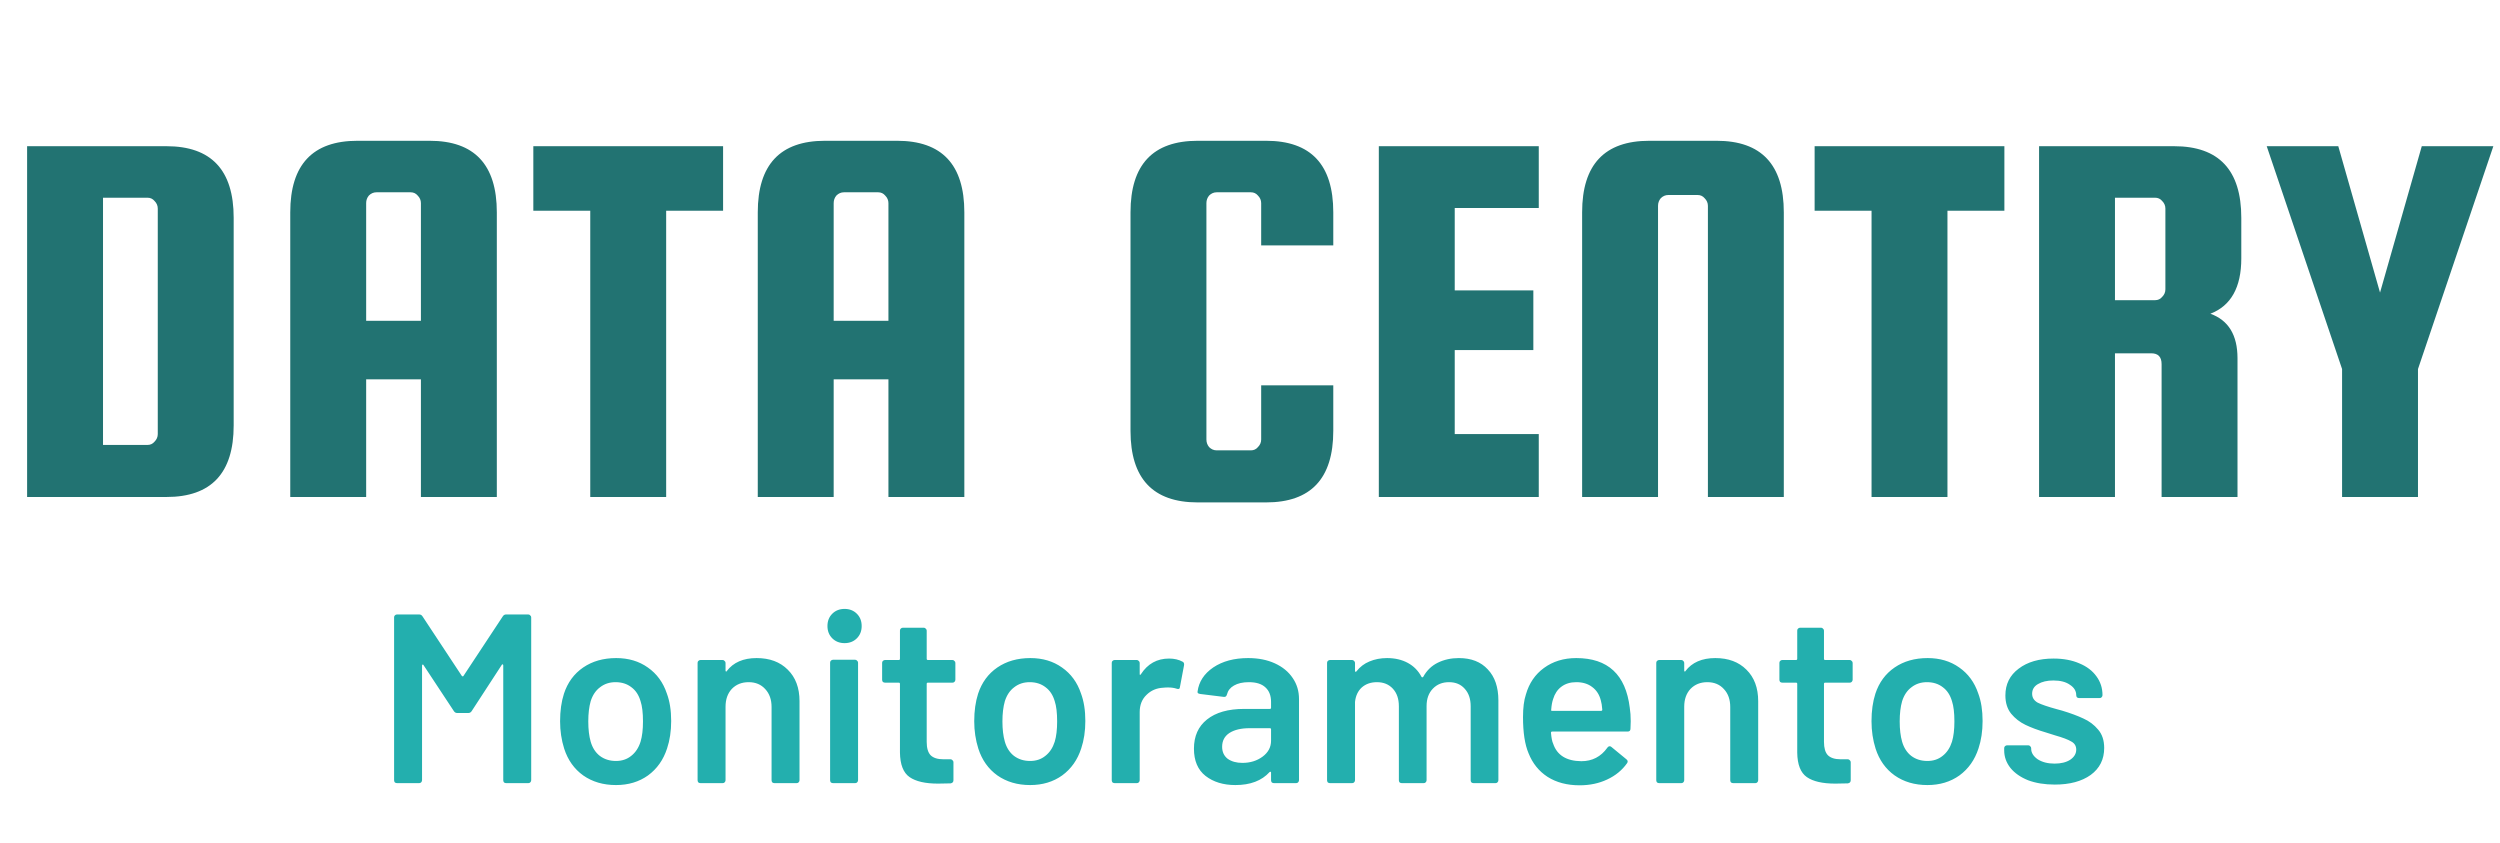 <svg width="166" height="56" viewBox="0 0 166 56" fill="none" xmlns="http://www.w3.org/2000/svg">
<path d="M11.052 9.708C14.028 9.708 15.516 11.292 15.516 14.46V28.248C15.516 31.416 14.028 33 11.052 33H1.8V9.708H11.052ZM10.476 28.824V13.848C10.476 13.656 10.404 13.488 10.26 13.344C10.14 13.2 9.984 13.128 9.792 13.128H6.84V29.544H9.792C9.984 29.544 10.14 29.472 10.26 29.328C10.404 29.184 10.476 29.016 10.476 28.824ZM28.525 9.348C31.501 9.348 32.989 10.932 32.989 14.1V33H27.949V25.188H24.313V33H19.273V14.1C19.273 10.932 20.761 9.348 23.737 9.348H28.525ZM24.313 21.3H27.949V13.488C27.949 13.296 27.877 13.128 27.733 12.984C27.613 12.84 27.457 12.768 27.265 12.768H24.997C24.805 12.768 24.637 12.84 24.493 12.984C24.373 13.128 24.313 13.296 24.313 13.488V21.3ZM35.413 13.992V9.708H48.013V13.992H44.233V33H39.193V13.992H35.413ZM59.568 9.348C62.544 9.348 64.032 10.932 64.032 14.1V33H58.992V25.188H55.356V33H50.316V14.1C50.316 10.932 51.804 9.348 54.78 9.348H59.568ZM55.356 21.3H58.992V13.488C58.992 13.296 58.92 13.128 58.776 12.984C58.656 12.84 58.5 12.768 58.308 12.768H56.04C55.848 12.768 55.68 12.84 55.536 12.984C55.416 13.128 55.356 13.296 55.356 13.488V21.3ZM83.742 29.184V25.584H88.53V28.608C88.53 31.776 87.042 33.36 84.066 33.36H79.53C76.554 33.36 75.066 31.776 75.066 28.608V14.1C75.066 10.932 76.554 9.348 79.53 9.348H84.066C87.042 9.348 88.53 10.932 88.53 14.1V16.296H83.742V13.488C83.742 13.296 83.67 13.128 83.526 12.984C83.406 12.84 83.25 12.768 83.058 12.768H80.79C80.598 12.768 80.43 12.84 80.286 12.984C80.166 13.128 80.106 13.296 80.106 13.488V29.184C80.106 29.376 80.166 29.544 80.286 29.688C80.43 29.832 80.598 29.904 80.79 29.904H83.058C83.25 29.904 83.406 29.832 83.526 29.688C83.67 29.544 83.742 29.376 83.742 29.184ZM96.594 28.824H102.174V33H91.554V9.708H102.174V13.812H96.594V19.284H101.814V23.244H96.594V28.824ZM118.445 33H113.405V13.668C113.405 13.476 113.333 13.308 113.189 13.164C113.069 13.02 112.913 12.948 112.721 12.948H110.777C110.585 12.948 110.417 13.02 110.273 13.164C110.153 13.308 110.093 13.476 110.093 13.668V33H105.053V14.1C105.053 10.932 106.541 9.348 109.517 9.348H113.981C116.957 9.348 118.445 10.932 118.445 14.1V33ZM120.491 13.992V9.708H133.091V13.992H129.311V33H124.271V13.992H120.491ZM140.434 23.46V33H135.394V9.708H144.358C147.334 9.708 148.822 11.292 148.822 14.46V17.16C148.822 19.08 148.138 20.304 146.77 20.832C147.97 21.264 148.57 22.248 148.57 23.784V33H143.53V24.18C143.53 23.7 143.302 23.46 142.846 23.46H140.434ZM140.434 13.128V19.932H143.098C143.29 19.932 143.446 19.86 143.566 19.716C143.71 19.572 143.782 19.404 143.782 19.212V13.848C143.782 13.656 143.71 13.488 143.566 13.344C143.446 13.2 143.29 13.128 143.098 13.128H140.434ZM165.558 9.708L160.554 24.504V33H155.514V24.504L150.51 9.708H155.262L158.034 19.428L160.806 9.708H165.558Z" fill="#227372"/>
<path d="M33.384 40.928C33.437 40.843 33.512 40.8 33.608 40.8H35.08C35.133 40.8 35.176 40.821 35.208 40.864C35.251 40.896 35.272 40.939 35.272 40.992V51.808C35.272 51.861 35.251 51.909 35.208 51.952C35.176 51.984 35.133 52 35.08 52H33.608C33.555 52 33.507 51.984 33.464 51.952C33.432 51.909 33.416 51.861 33.416 51.808V44.176C33.416 44.144 33.4 44.123 33.368 44.112C33.347 44.101 33.331 44.112 33.32 44.144L31.32 47.216C31.267 47.301 31.192 47.344 31.096 47.344H30.36C30.264 47.344 30.189 47.301 30.136 47.216L28.12 44.16C28.109 44.128 28.088 44.117 28.056 44.128C28.035 44.139 28.024 44.16 28.024 44.192V51.808C28.024 51.861 28.003 51.909 27.96 51.952C27.928 51.984 27.885 52 27.832 52H26.36C26.307 52 26.259 51.984 26.216 51.952C26.184 51.909 26.168 51.861 26.168 51.808V40.992C26.168 40.939 26.184 40.896 26.216 40.864C26.259 40.821 26.307 40.8 26.36 40.8H27.832C27.928 40.8 28.003 40.843 28.056 40.928L30.664 44.88C30.685 44.901 30.707 44.912 30.728 44.912C30.749 44.912 30.765 44.901 30.776 44.88L33.384 40.928ZM40.901 52.128C40.059 52.128 39.334 51.915 38.725 51.488C38.128 51.061 37.707 50.469 37.462 49.712C37.28 49.136 37.19 48.528 37.19 47.888C37.19 47.205 37.275 46.597 37.446 46.064C37.691 45.317 38.117 44.736 38.725 44.32C39.334 43.904 40.064 43.696 40.917 43.696C41.728 43.696 42.427 43.904 43.014 44.32C43.611 44.736 44.032 45.312 44.278 46.048C44.469 46.56 44.566 47.168 44.566 47.872C44.566 48.544 44.475 49.152 44.294 49.696C44.048 50.453 43.627 51.051 43.029 51.488C42.432 51.915 41.723 52.128 40.901 52.128ZM40.901 50.528C41.296 50.528 41.632 50.416 41.91 50.192C42.197 49.968 42.406 49.653 42.533 49.248C42.64 48.896 42.694 48.448 42.694 47.904C42.694 47.328 42.64 46.88 42.533 46.56C42.416 46.155 42.214 45.845 41.925 45.632C41.638 45.408 41.285 45.296 40.87 45.296C40.475 45.296 40.133 45.408 39.846 45.632C39.557 45.845 39.349 46.155 39.221 46.56C39.115 46.933 39.062 47.381 39.062 47.904C39.062 48.427 39.115 48.875 39.221 49.248C39.339 49.653 39.541 49.968 39.83 50.192C40.128 50.416 40.486 50.528 40.901 50.528ZM50.24 43.696C51.104 43.696 51.792 43.952 52.304 44.464C52.827 44.976 53.088 45.675 53.088 46.56V51.808C53.088 51.861 53.067 51.909 53.024 51.952C52.992 51.984 52.95 52 52.896 52H51.424C51.371 52 51.323 51.984 51.28 51.952C51.248 51.909 51.232 51.861 51.232 51.808V46.944C51.232 46.453 51.093 46.059 50.816 45.76C50.539 45.451 50.171 45.296 49.712 45.296C49.254 45.296 48.88 45.445 48.592 45.744C48.315 46.043 48.176 46.437 48.176 46.928V51.808C48.176 51.861 48.155 51.909 48.112 51.952C48.08 51.984 48.038 52 47.984 52H46.512C46.459 52 46.411 51.984 46.368 51.952C46.336 51.909 46.32 51.861 46.32 51.808V44.016C46.32 43.963 46.336 43.92 46.368 43.888C46.411 43.845 46.459 43.824 46.512 43.824H47.984C48.038 43.824 48.08 43.845 48.112 43.888C48.155 43.92 48.176 43.963 48.176 44.016V44.528C48.176 44.56 48.187 44.581 48.208 44.592C48.23 44.603 48.245 44.592 48.256 44.56C48.694 43.984 49.355 43.696 50.24 43.696ZM56.079 42.704C55.749 42.704 55.477 42.597 55.263 42.384C55.05 42.171 54.943 41.899 54.943 41.568C54.943 41.237 55.05 40.965 55.263 40.752C55.477 40.539 55.749 40.432 56.079 40.432C56.41 40.432 56.682 40.539 56.895 40.752C57.109 40.965 57.215 41.237 57.215 41.568C57.215 41.899 57.109 42.171 56.895 42.384C56.682 42.597 56.41 42.704 56.079 42.704ZM55.311 52C55.258 52 55.21 51.984 55.167 51.952C55.135 51.909 55.119 51.861 55.119 51.808V44C55.119 43.947 55.135 43.904 55.167 43.872C55.21 43.829 55.258 43.808 55.311 43.808H56.783C56.837 43.808 56.879 43.829 56.911 43.872C56.954 43.904 56.975 43.947 56.975 44V51.808C56.975 51.861 56.954 51.909 56.911 51.952C56.879 51.984 56.837 52 56.783 52H55.311ZM63.437 45.136C63.437 45.189 63.416 45.237 63.373 45.28C63.341 45.312 63.299 45.328 63.245 45.328H61.613C61.56 45.328 61.533 45.355 61.533 45.408V49.264C61.533 49.669 61.619 49.963 61.789 50.144C61.971 50.325 62.253 50.416 62.637 50.416H63.117C63.171 50.416 63.213 50.437 63.245 50.48C63.288 50.512 63.309 50.555 63.309 50.608V51.808C63.309 51.925 63.245 51.995 63.117 52.016L62.285 52.032C61.443 52.032 60.813 51.888 60.397 51.6C59.981 51.312 59.768 50.768 59.757 49.968V45.408C59.757 45.355 59.731 45.328 59.677 45.328H58.765C58.712 45.328 58.664 45.312 58.621 45.28C58.589 45.237 58.573 45.189 58.573 45.136V44.016C58.573 43.963 58.589 43.92 58.621 43.888C58.664 43.845 58.712 43.824 58.765 43.824H59.677C59.731 43.824 59.757 43.797 59.757 43.744V41.872C59.757 41.819 59.773 41.776 59.805 41.744C59.848 41.701 59.896 41.68 59.949 41.68H61.341C61.395 41.68 61.437 41.701 61.469 41.744C61.512 41.776 61.533 41.819 61.533 41.872V43.744C61.533 43.797 61.56 43.824 61.613 43.824H63.245C63.299 43.824 63.341 43.845 63.373 43.888C63.416 43.92 63.437 43.963 63.437 44.016V45.136ZM68.401 52.128C67.559 52.128 66.834 51.915 66.225 51.488C65.628 51.061 65.207 50.469 64.962 49.712C64.78 49.136 64.689 48.528 64.689 47.888C64.689 47.205 64.775 46.597 64.945 46.064C65.191 45.317 65.618 44.736 66.225 44.32C66.834 43.904 67.564 43.696 68.418 43.696C69.228 43.696 69.927 43.904 70.513 44.32C71.111 44.736 71.532 45.312 71.778 46.048C71.969 46.56 72.066 47.168 72.066 47.872C72.066 48.544 71.975 49.152 71.793 49.696C71.548 50.453 71.127 51.051 70.529 51.488C69.932 51.915 69.223 52.128 68.401 52.128ZM68.401 50.528C68.796 50.528 69.132 50.416 69.409 50.192C69.698 49.968 69.906 49.653 70.034 49.248C70.14 48.896 70.194 48.448 70.194 47.904C70.194 47.328 70.14 46.88 70.034 46.56C69.916 46.155 69.713 45.845 69.425 45.632C69.138 45.408 68.785 45.296 68.37 45.296C67.975 45.296 67.633 45.408 67.346 45.632C67.058 45.845 66.85 46.155 66.722 46.56C66.615 46.933 66.561 47.381 66.561 47.904C66.561 48.427 66.615 48.875 66.722 49.248C66.839 49.653 67.041 49.968 67.329 50.192C67.628 50.416 67.986 50.528 68.401 50.528ZM77.628 43.728C77.969 43.728 78.268 43.797 78.524 43.936C78.609 43.979 78.641 44.059 78.62 44.176L78.348 45.616C78.338 45.744 78.263 45.781 78.124 45.728C77.964 45.675 77.778 45.648 77.564 45.648C77.425 45.648 77.319 45.653 77.244 45.664C76.796 45.685 76.423 45.845 76.124 46.144C75.826 46.432 75.676 46.811 75.676 47.28V51.808C75.676 51.861 75.655 51.909 75.612 51.952C75.58 51.984 75.537 52 75.484 52H74.012C73.959 52 73.911 51.984 73.868 51.952C73.836 51.909 73.82 51.861 73.82 51.808V44.016C73.82 43.963 73.836 43.92 73.868 43.888C73.911 43.845 73.959 43.824 74.012 43.824H75.484C75.537 43.824 75.58 43.845 75.612 43.888C75.655 43.92 75.676 43.963 75.676 44.016V44.736C75.676 44.779 75.681 44.805 75.692 44.816C75.713 44.816 75.735 44.8 75.756 44.768C76.204 44.075 76.828 43.728 77.628 43.728ZM82.878 43.696C83.55 43.696 84.142 43.813 84.654 44.048C85.166 44.283 85.56 44.608 85.838 45.024C86.115 45.429 86.254 45.893 86.254 46.416V51.808C86.254 51.861 86.232 51.909 86.19 51.952C86.158 51.984 86.115 52 86.062 52H84.59C84.536 52 84.488 51.984 84.446 51.952C84.414 51.909 84.398 51.861 84.398 51.808V51.296C84.398 51.264 84.387 51.248 84.366 51.248C84.344 51.237 84.323 51.243 84.302 51.264C83.779 51.84 83.022 52.128 82.03 52.128C81.23 52.128 80.568 51.925 80.046 51.52C79.534 51.115 79.278 50.512 79.278 49.712C79.278 48.88 79.566 48.235 80.142 47.776C80.728 47.307 81.55 47.072 82.606 47.072H84.318C84.371 47.072 84.398 47.045 84.398 46.992V46.608C84.398 46.192 84.275 45.872 84.03 45.648C83.784 45.413 83.416 45.296 82.926 45.296C82.52 45.296 82.19 45.371 81.934 45.52C81.688 45.659 81.534 45.856 81.47 46.112C81.438 46.24 81.363 46.293 81.246 46.272L79.694 46.08C79.64 46.069 79.592 46.053 79.55 46.032C79.518 46 79.507 45.963 79.518 45.92C79.603 45.269 79.95 44.736 80.558 44.32C81.176 43.904 81.95 43.696 82.878 43.696ZM82.494 50.656C83.016 50.656 83.464 50.517 83.838 50.24C84.211 49.963 84.398 49.611 84.398 49.184V48.432C84.398 48.379 84.371 48.352 84.318 48.352H82.974C82.408 48.352 81.96 48.459 81.63 48.672C81.31 48.885 81.15 49.189 81.15 49.584C81.15 49.925 81.272 50.192 81.518 50.384C81.774 50.565 82.099 50.656 82.494 50.656ZM96.869 43.696C97.69 43.696 98.33 43.947 98.789 44.448C99.258 44.939 99.493 45.627 99.493 46.512V51.808C99.493 51.861 99.472 51.909 99.429 51.952C99.397 51.984 99.354 52 99.301 52H97.845C97.792 52 97.744 51.984 97.701 51.952C97.669 51.909 97.653 51.861 97.653 51.808V46.896C97.653 46.405 97.52 46.016 97.253 45.728C96.997 45.44 96.65 45.296 96.213 45.296C95.776 45.296 95.418 45.44 95.141 45.728C94.864 46.016 94.725 46.4 94.725 46.88V51.808C94.725 51.861 94.704 51.909 94.661 51.952C94.629 51.984 94.586 52 94.533 52H93.077C93.024 52 92.976 51.984 92.933 51.952C92.901 51.909 92.885 51.861 92.885 51.808V46.896C92.885 46.405 92.752 46.016 92.485 45.728C92.218 45.44 91.866 45.296 91.429 45.296C91.024 45.296 90.688 45.413 90.421 45.648C90.165 45.883 90.016 46.203 89.973 46.608V51.808C89.973 51.861 89.952 51.909 89.909 51.952C89.877 51.984 89.834 52 89.781 52H88.309C88.256 52 88.208 51.984 88.165 51.952C88.133 51.909 88.117 51.861 88.117 51.808V44.016C88.117 43.963 88.133 43.92 88.165 43.888C88.208 43.845 88.256 43.824 88.309 43.824H89.781C89.834 43.824 89.877 43.845 89.909 43.888C89.952 43.92 89.973 43.963 89.973 44.016V44.544C89.973 44.576 89.984 44.597 90.005 44.608C90.026 44.619 90.048 44.608 90.069 44.576C90.304 44.277 90.592 44.059 90.933 43.92C91.285 43.771 91.674 43.696 92.101 43.696C92.624 43.696 93.082 43.803 93.477 44.016C93.872 44.229 94.176 44.539 94.389 44.944C94.421 44.987 94.458 44.987 94.501 44.944C94.736 44.517 95.061 44.203 95.477 44C95.893 43.797 96.357 43.696 96.869 43.696ZM108.216 46.992C108.259 47.259 108.28 47.557 108.28 47.888L108.264 48.384C108.264 48.512 108.2 48.576 108.072 48.576H103.064C103.011 48.576 102.984 48.603 102.984 48.656C103.016 49.008 103.064 49.248 103.128 49.376C103.384 50.144 104.008 50.533 105 50.544C105.725 50.544 106.301 50.245 106.728 49.648C106.771 49.584 106.824 49.552 106.888 49.552C106.931 49.552 106.968 49.568 107 49.6L107.992 50.416C108.088 50.491 108.104 50.576 108.04 50.672C107.709 51.141 107.267 51.504 106.712 51.76C106.168 52.016 105.56 52.144 104.888 52.144C104.056 52.144 103.347 51.957 102.76 51.584C102.184 51.211 101.763 50.688 101.496 50.016C101.251 49.44 101.128 48.64 101.128 47.616C101.128 46.997 101.192 46.496 101.32 46.112C101.533 45.365 101.933 44.779 102.52 44.352C103.117 43.915 103.832 43.696 104.664 43.696C106.765 43.696 107.949 44.795 108.216 46.992ZM104.664 45.296C104.269 45.296 103.939 45.397 103.672 45.6C103.416 45.792 103.235 46.064 103.128 46.416C103.064 46.597 103.021 46.832 103 47.12C102.979 47.173 103 47.2 103.064 47.2H106.312C106.365 47.2 106.392 47.173 106.392 47.12C106.371 46.853 106.339 46.651 106.296 46.512C106.2 46.128 106.008 45.829 105.72 45.616C105.443 45.403 105.091 45.296 104.664 45.296ZM113.896 43.696C114.76 43.696 115.448 43.952 115.96 44.464C116.483 44.976 116.744 45.675 116.744 46.56V51.808C116.744 51.861 116.723 51.909 116.68 51.952C116.648 51.984 116.606 52 116.552 52H115.08C115.027 52 114.979 51.984 114.936 51.952C114.904 51.909 114.888 51.861 114.888 51.808V46.944C114.888 46.453 114.75 46.059 114.472 45.76C114.195 45.451 113.827 45.296 113.368 45.296C112.91 45.296 112.536 45.445 112.248 45.744C111.971 46.043 111.832 46.437 111.832 46.928V51.808C111.832 51.861 111.811 51.909 111.768 51.952C111.736 51.984 111.694 52 111.64 52H110.168C110.115 52 110.067 51.984 110.024 51.952C109.992 51.909 109.976 51.861 109.976 51.808V44.016C109.976 43.963 109.992 43.92 110.024 43.888C110.067 43.845 110.115 43.824 110.168 43.824H111.64C111.694 43.824 111.736 43.845 111.768 43.888C111.811 43.92 111.832 43.963 111.832 44.016V44.528C111.832 44.56 111.843 44.581 111.864 44.592C111.886 44.603 111.902 44.592 111.912 44.56C112.35 43.984 113.011 43.696 113.896 43.696ZM123.016 45.136C123.016 45.189 122.994 45.237 122.952 45.28C122.92 45.312 122.877 45.328 122.824 45.328H121.192C121.138 45.328 121.112 45.355 121.112 45.408V49.264C121.112 49.669 121.197 49.963 121.368 50.144C121.549 50.325 121.832 50.416 122.216 50.416H122.696C122.749 50.416 122.792 50.437 122.824 50.48C122.866 50.512 122.888 50.555 122.888 50.608V51.808C122.888 51.925 122.824 51.995 122.696 52.016L121.864 52.032C121.021 52.032 120.392 51.888 119.976 51.6C119.56 51.312 119.346 50.768 119.336 49.968V45.408C119.336 45.355 119.309 45.328 119.256 45.328H118.344C118.29 45.328 118.242 45.312 118.2 45.28C118.168 45.237 118.152 45.189 118.152 45.136V44.016C118.152 43.963 118.168 43.92 118.2 43.888C118.242 43.845 118.29 43.824 118.344 43.824H119.256C119.309 43.824 119.336 43.797 119.336 43.744V41.872C119.336 41.819 119.352 41.776 119.384 41.744C119.426 41.701 119.474 41.68 119.528 41.68H120.92C120.973 41.68 121.016 41.701 121.048 41.744C121.09 41.776 121.112 41.819 121.112 41.872V43.744C121.112 43.797 121.138 43.824 121.192 43.824H122.824C122.877 43.824 122.92 43.845 122.952 43.888C122.994 43.92 123.016 43.963 123.016 44.016V45.136ZM127.98 52.128C127.137 52.128 126.412 51.915 125.804 51.488C125.206 51.061 124.785 50.469 124.54 49.712C124.358 49.136 124.268 48.528 124.268 47.888C124.268 47.205 124.353 46.597 124.524 46.064C124.769 45.317 125.196 44.736 125.804 44.32C126.412 43.904 127.142 43.696 127.996 43.696C128.806 43.696 129.505 43.904 130.092 44.32C130.689 44.736 131.11 45.312 131.356 46.048C131.548 46.56 131.644 47.168 131.644 47.872C131.644 48.544 131.553 49.152 131.372 49.696C131.126 50.453 130.705 51.051 130.108 51.488C129.51 51.915 128.801 52.128 127.98 52.128ZM127.98 50.528C128.374 50.528 128.71 50.416 128.988 50.192C129.276 49.968 129.484 49.653 129.612 49.248C129.718 48.896 129.772 48.448 129.772 47.904C129.772 47.328 129.718 46.88 129.612 46.56C129.494 46.155 129.292 45.845 129.004 45.632C128.716 45.408 128.364 45.296 127.948 45.296C127.553 45.296 127.212 45.408 126.924 45.632C126.636 45.845 126.428 46.155 126.3 46.56C126.193 46.933 126.14 47.381 126.14 47.904C126.14 48.427 126.193 48.875 126.3 49.248C126.417 49.653 126.62 49.968 126.908 50.192C127.206 50.416 127.564 50.528 127.98 50.528ZM136.438 52.096C135.766 52.096 135.174 52 134.662 51.808C134.161 51.605 133.772 51.333 133.494 50.992C133.217 50.64 133.078 50.251 133.078 49.824V49.68C133.078 49.627 133.094 49.584 133.126 49.552C133.169 49.509 133.217 49.488 133.27 49.488H134.678C134.732 49.488 134.774 49.509 134.806 49.552C134.849 49.584 134.87 49.627 134.87 49.68V49.712C134.87 49.979 135.014 50.213 135.302 50.416C135.601 50.608 135.974 50.704 136.422 50.704C136.849 50.704 137.196 50.619 137.462 50.448C137.729 50.267 137.862 50.043 137.862 49.776C137.862 49.531 137.75 49.349 137.526 49.232C137.313 49.104 136.961 48.971 136.47 48.832L135.862 48.64C135.318 48.48 134.86 48.309 134.486 48.128C134.113 47.947 133.798 47.701 133.542 47.392C133.286 47.072 133.158 46.667 133.158 46.176C133.158 45.429 133.452 44.837 134.038 44.4C134.625 43.952 135.398 43.728 136.358 43.728C137.009 43.728 137.58 43.835 138.07 44.048C138.561 44.251 138.94 44.539 139.206 44.912C139.473 45.275 139.606 45.691 139.606 46.16C139.606 46.213 139.585 46.261 139.542 46.304C139.51 46.336 139.468 46.352 139.414 46.352H138.054C138.001 46.352 137.953 46.336 137.91 46.304C137.878 46.261 137.862 46.213 137.862 46.16C137.862 45.883 137.724 45.653 137.446 45.472C137.18 45.28 136.812 45.184 136.342 45.184C135.926 45.184 135.585 45.264 135.318 45.424C135.062 45.573 134.934 45.787 134.934 46.064C134.934 46.32 135.057 46.517 135.302 46.656C135.558 46.784 135.98 46.928 136.566 47.088L136.918 47.184C137.484 47.355 137.958 47.531 138.342 47.712C138.726 47.883 139.052 48.128 139.318 48.448C139.585 48.757 139.718 49.163 139.718 49.664C139.718 50.421 139.42 51.019 138.822 51.456C138.225 51.883 137.43 52.096 136.438 52.096Z" fill="#23AFAE"/>
</svg>
